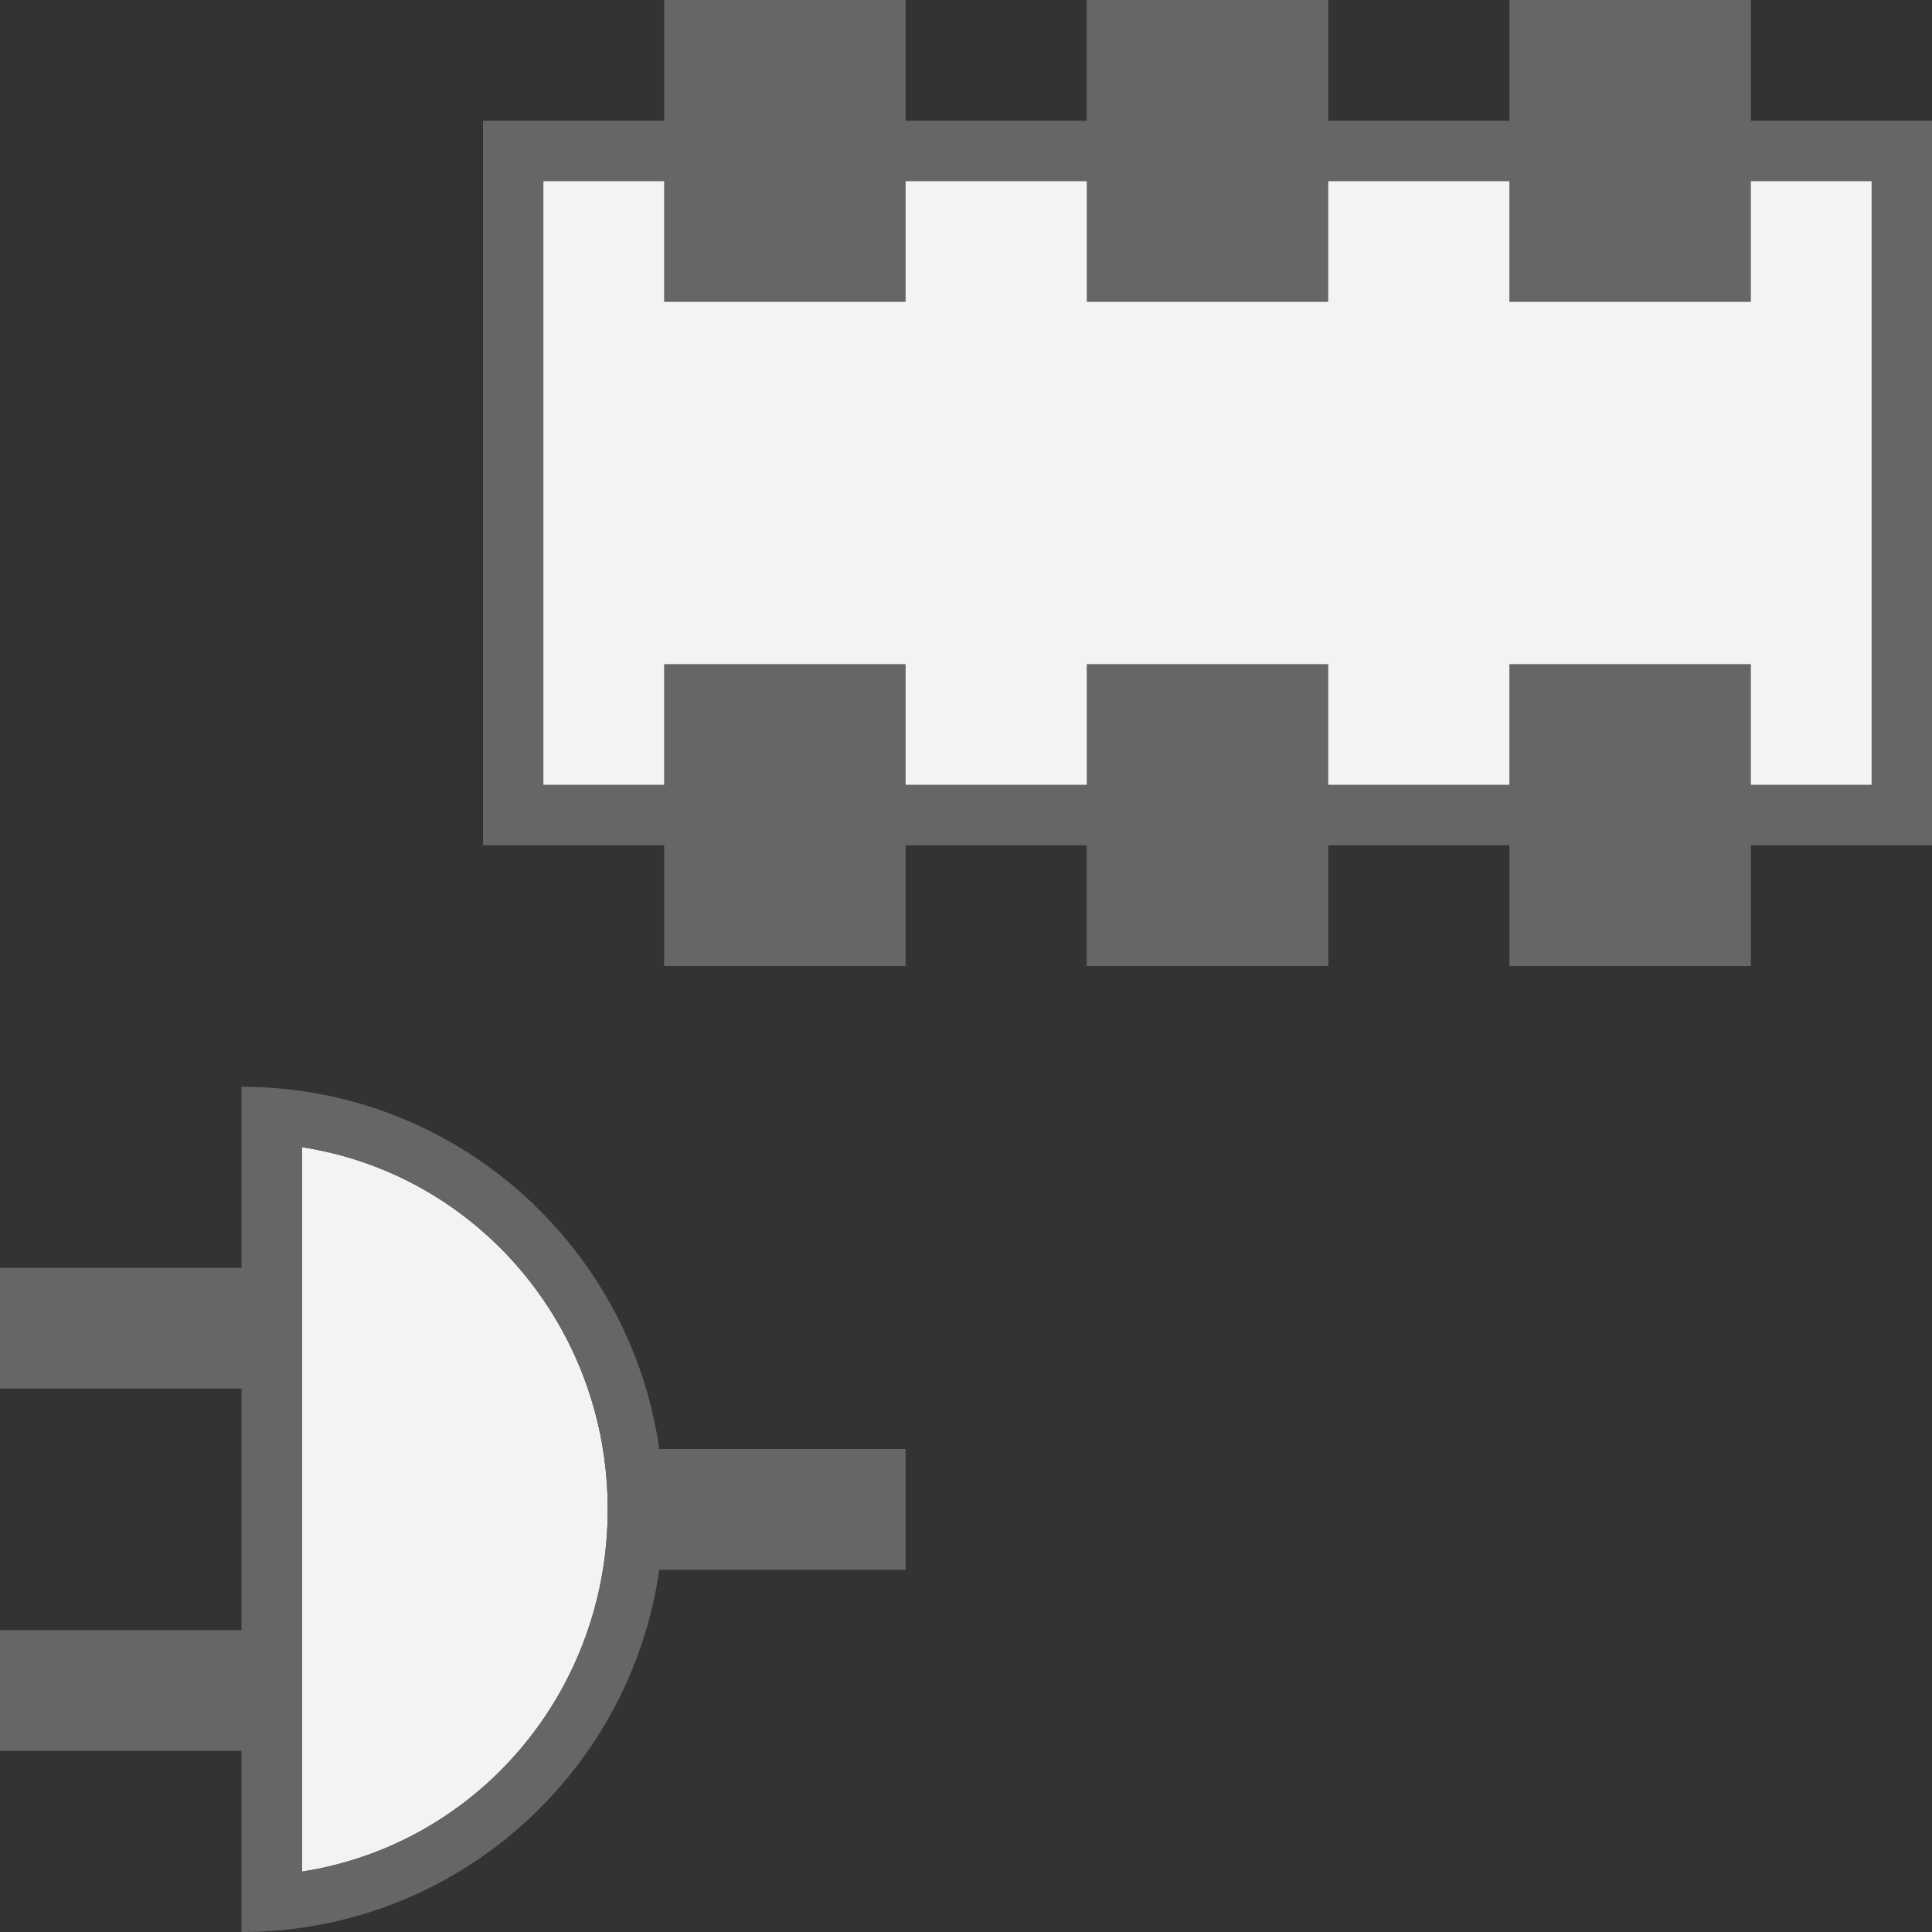<?xml version="1.0" encoding="UTF-8" standalone="no"?>
<svg width="32px" height="32px" viewBox="0 0 32 32" version="1.1" xmlns="http://www.w3.org/2000/svg" xmlns:xlink="http://www.w3.org/1999/xlink">
    <rect x="0" y="0" width="32" height="32" fill="#333333" stroke="none"/>
    <!-- Generator: Sketch 49.3 (51167) - http://www.bohemiancoding.com/sketch -->
    <title>WindowDevice</title>
    <desc>Created with Sketch.</desc>
    <defs></defs>
    <g stroke="none" stroke-width="1" fill="none" fill-rule="evenodd">
        <g transform="translate(0, 18)" fill-rule="nonzero">
            <path d="M5,13 L5,1 C7.903,1.45 10.066,3.973 10.066,7 C10.066,10.027 7.903,12.55 5,13 Z" fill="#F3F3F3"></path>
            <path d="M15,6 L10.92,6 C10.434,2.609 7.524,0 4,0 L4,3 L0,3 L0,5 L4,5 L4,9 L0,9 L0,11 L4,11 L4,14 C7.525,14 10.434,11.391 10.92,8 L15,8 L15,6 Z M5,13 L5,1 C7.903,1.45 10.066,3.973 10.066,7 C10.066,10.027 7.903,12.55 5,13 Z" fill="#666666"></path>
        </g>
        <path d="M31,2 L32,2 L32,14 L31,14 L8,14 L8,13 L8,2 L9,2 L31,2 Z M31,3 L9,3 L9,13 L31,13 L31,3 Z" fill="#666666"></path>
        <rect fill="#F3F3F3" x="9" y="3" width="22" height="10"></rect>
        <rect fill="#666666" x="11" y="-2" width="4" height="7"></rect>
        <rect fill="#666666" x="18" y="-2" width="4" height="7"></rect>
        <rect fill="#666666" x="25" y="-2" width="4" height="7"></rect>
        <rect fill="#666666" x="11" y="11" width="4" height="5"></rect>
        <rect fill="#666666" x="18" y="11" width="4" height="5"></rect>
        <rect fill="#666666" x="25" y="11" width="4" height="5"></rect>
    </g>
</svg>